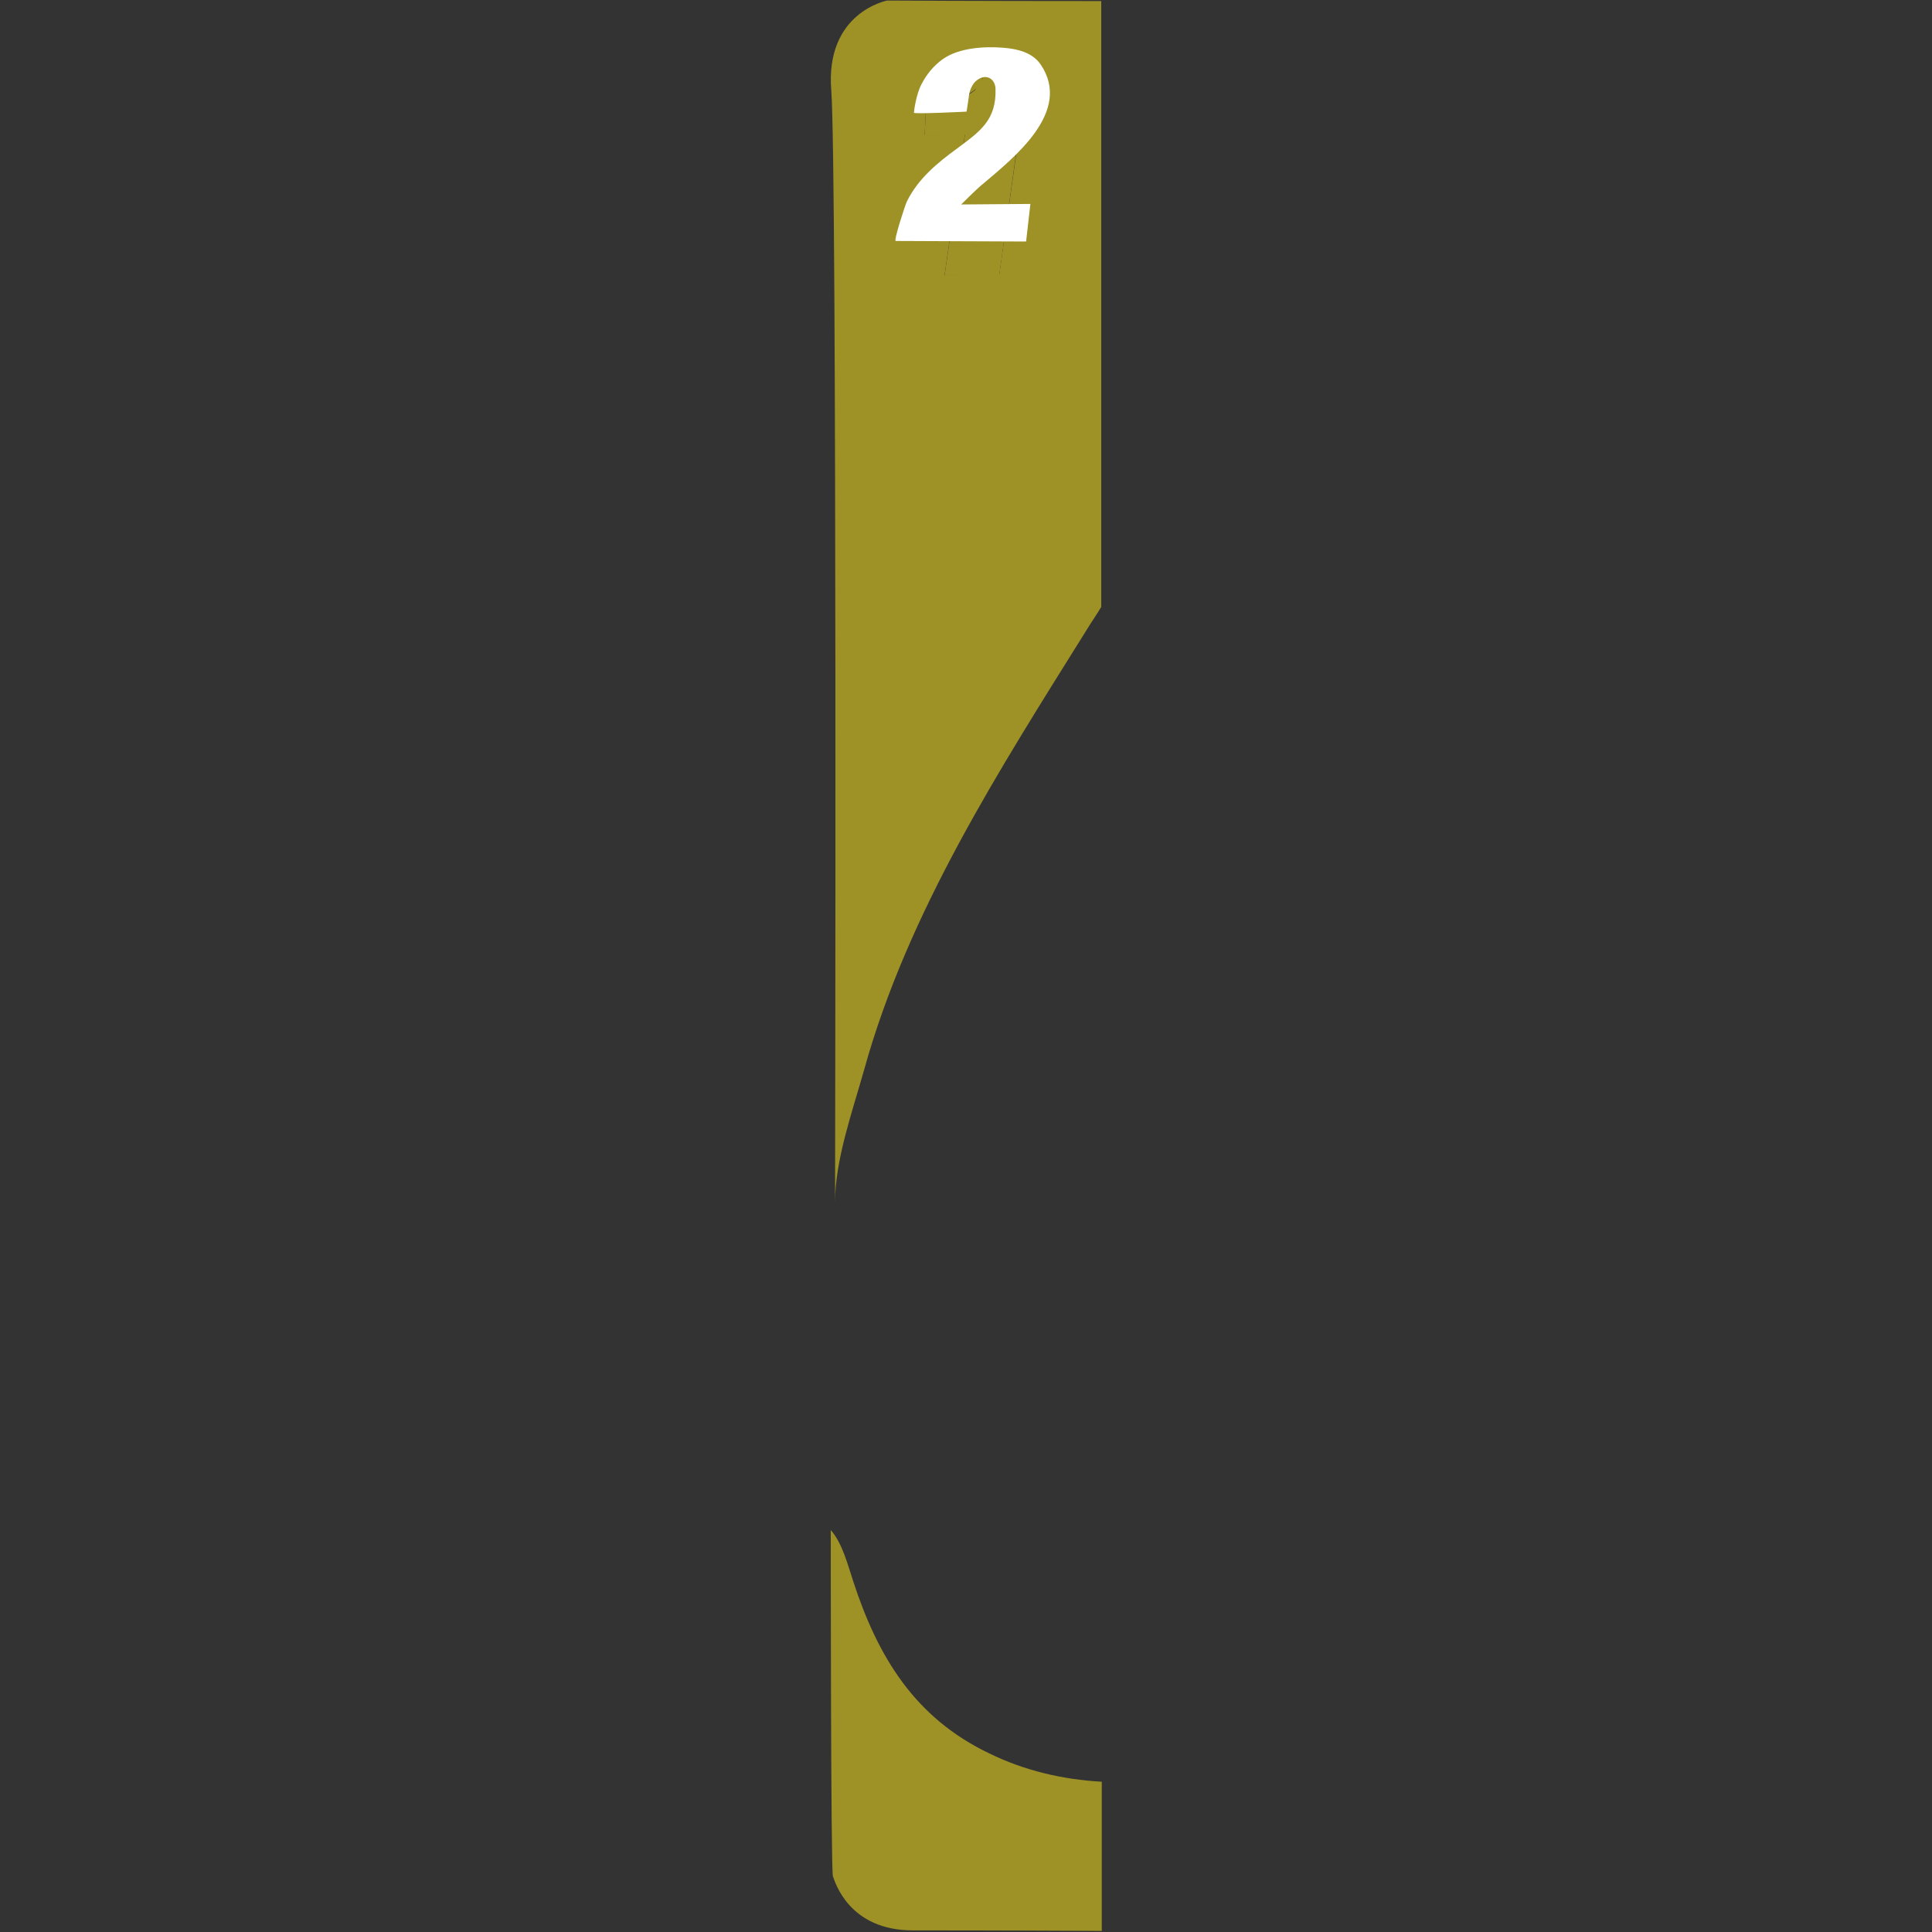 <?xml version="1.0" encoding="utf-8"?>
<!-- Generator: Adobe Illustrator 22.1.0, SVG Export Plug-In . SVG Version: 6.00 Build 0)  -->
<svg version="1.1" id="Layer_1" xmlns="http://www.w3.org/2000/svg" xmlns:xlink="http://www.w3.org/1999/xlink" x="0px" y="0px"
	 viewBox="0 0 360 360" style="enable-background:new 0 0 360 360;" xml:space="preserve">
<rect x="0" y="0" width="360" height="360" fill="#333333" stroke="none"/>
<style type="text/css">
	.st0{fill:#9E9226;}
	.st1{fill:#FFFFFF;}
</style>
<g>
	<path class="st0" d="M165.3,0.1c0,0-11.6,2.2-10.4,16.8c1.1,14.5,0.7,207,0.7,207.1c0-7.9,3.3-17.1,5.4-24.6
		c8.2-29.6,25.3-56.1,41.4-81.9c0.9-1.5,1.9-2.9,2.8-4.4V0.2C181.9,0.2,165.3,0.1,165.3,0.1z M186.2,51.2l-10.2,0.1l3.8-26.3
		l-7.5,0.1c0,0,0.3-6.4,0.3-6.4c2.8,0.4,6.3-0.1,8.7-1.7c0.7-0.5,1.2-1.2,1.6-2c0.2-0.3,0.9-2.2,0.9-2.2l7.8-0.1L186.2,51.2z"/>
	<path class="st0" d="M184.3,326.7c-13.8-6.6-20.7-17.9-25.3-32c-1-3-2-7.1-4.2-9.6c0,0,0,63.4,0.4,64.5s3,10.1,14.9,10.1
		c3,0,16.5,0,35.2,0.1V332C198,331.6,190.8,329.9,184.3,326.7z"/>
	<path class="st0" d="M182.9,15.1c-0.4,0.8-0.8,1.4-1.6,2c-2.4,1.7-5.9,2.1-8.7,1.7c0,0-0.3,6.4-0.3,6.4l7.5-0.1l-3.8,26.3l10.2-0.1
		l5.3-38.4l-7.8,0.1C183.8,12.9,183,14.8,182.9,15.1z"/>
	<path class="st0" d="M184.9,14.1c-3.2,0-3.9,4.8-4.2,7.2c-0.7,4.9-1.8,9.7-2,14.7c-0.1,2.5,0.3,6.9,3.9,5c0.7-0.4,1.3-1,1.7-1.6
		c1.9-2.9,1.9-6.5,2.3-9.8c0.4-3.1,0.7-6.2,0.9-9.4C187.6,18.2,188,14.2,184.9,14.1z"/>
	<path class="st1" d="M180.1,20.8c0,0-9.8,0.5-9.8,0.2s0.4-3.4,1.4-5.3s2.2-3.4,4-4.7c3-2.1,7.7-2.4,11.3-2.1
		c2.6,0.2,5.4,0.9,6.9,3.1c6,8.8-5,17.4-10.9,22.4c-0.9,0.7-3.9,3.7-3.9,3.7L192,38l-0.8,7c0,0-24.3-0.1-24.3-0.1
		c-0.4-0.1,1.8-6.8,2.1-7.4c2.1-4.2,5.6-7.1,9.3-9.8c4.3-3.2,7.4-5.3,7.2-11.2c-0.1-1.9-1.8-2.8-3.4-1.6c-1,0.7-1.5,2.1-1.6,3.3
		C180.3,19.7,180.1,20.8,180.1,20.8z"/>
</g>
</svg>
